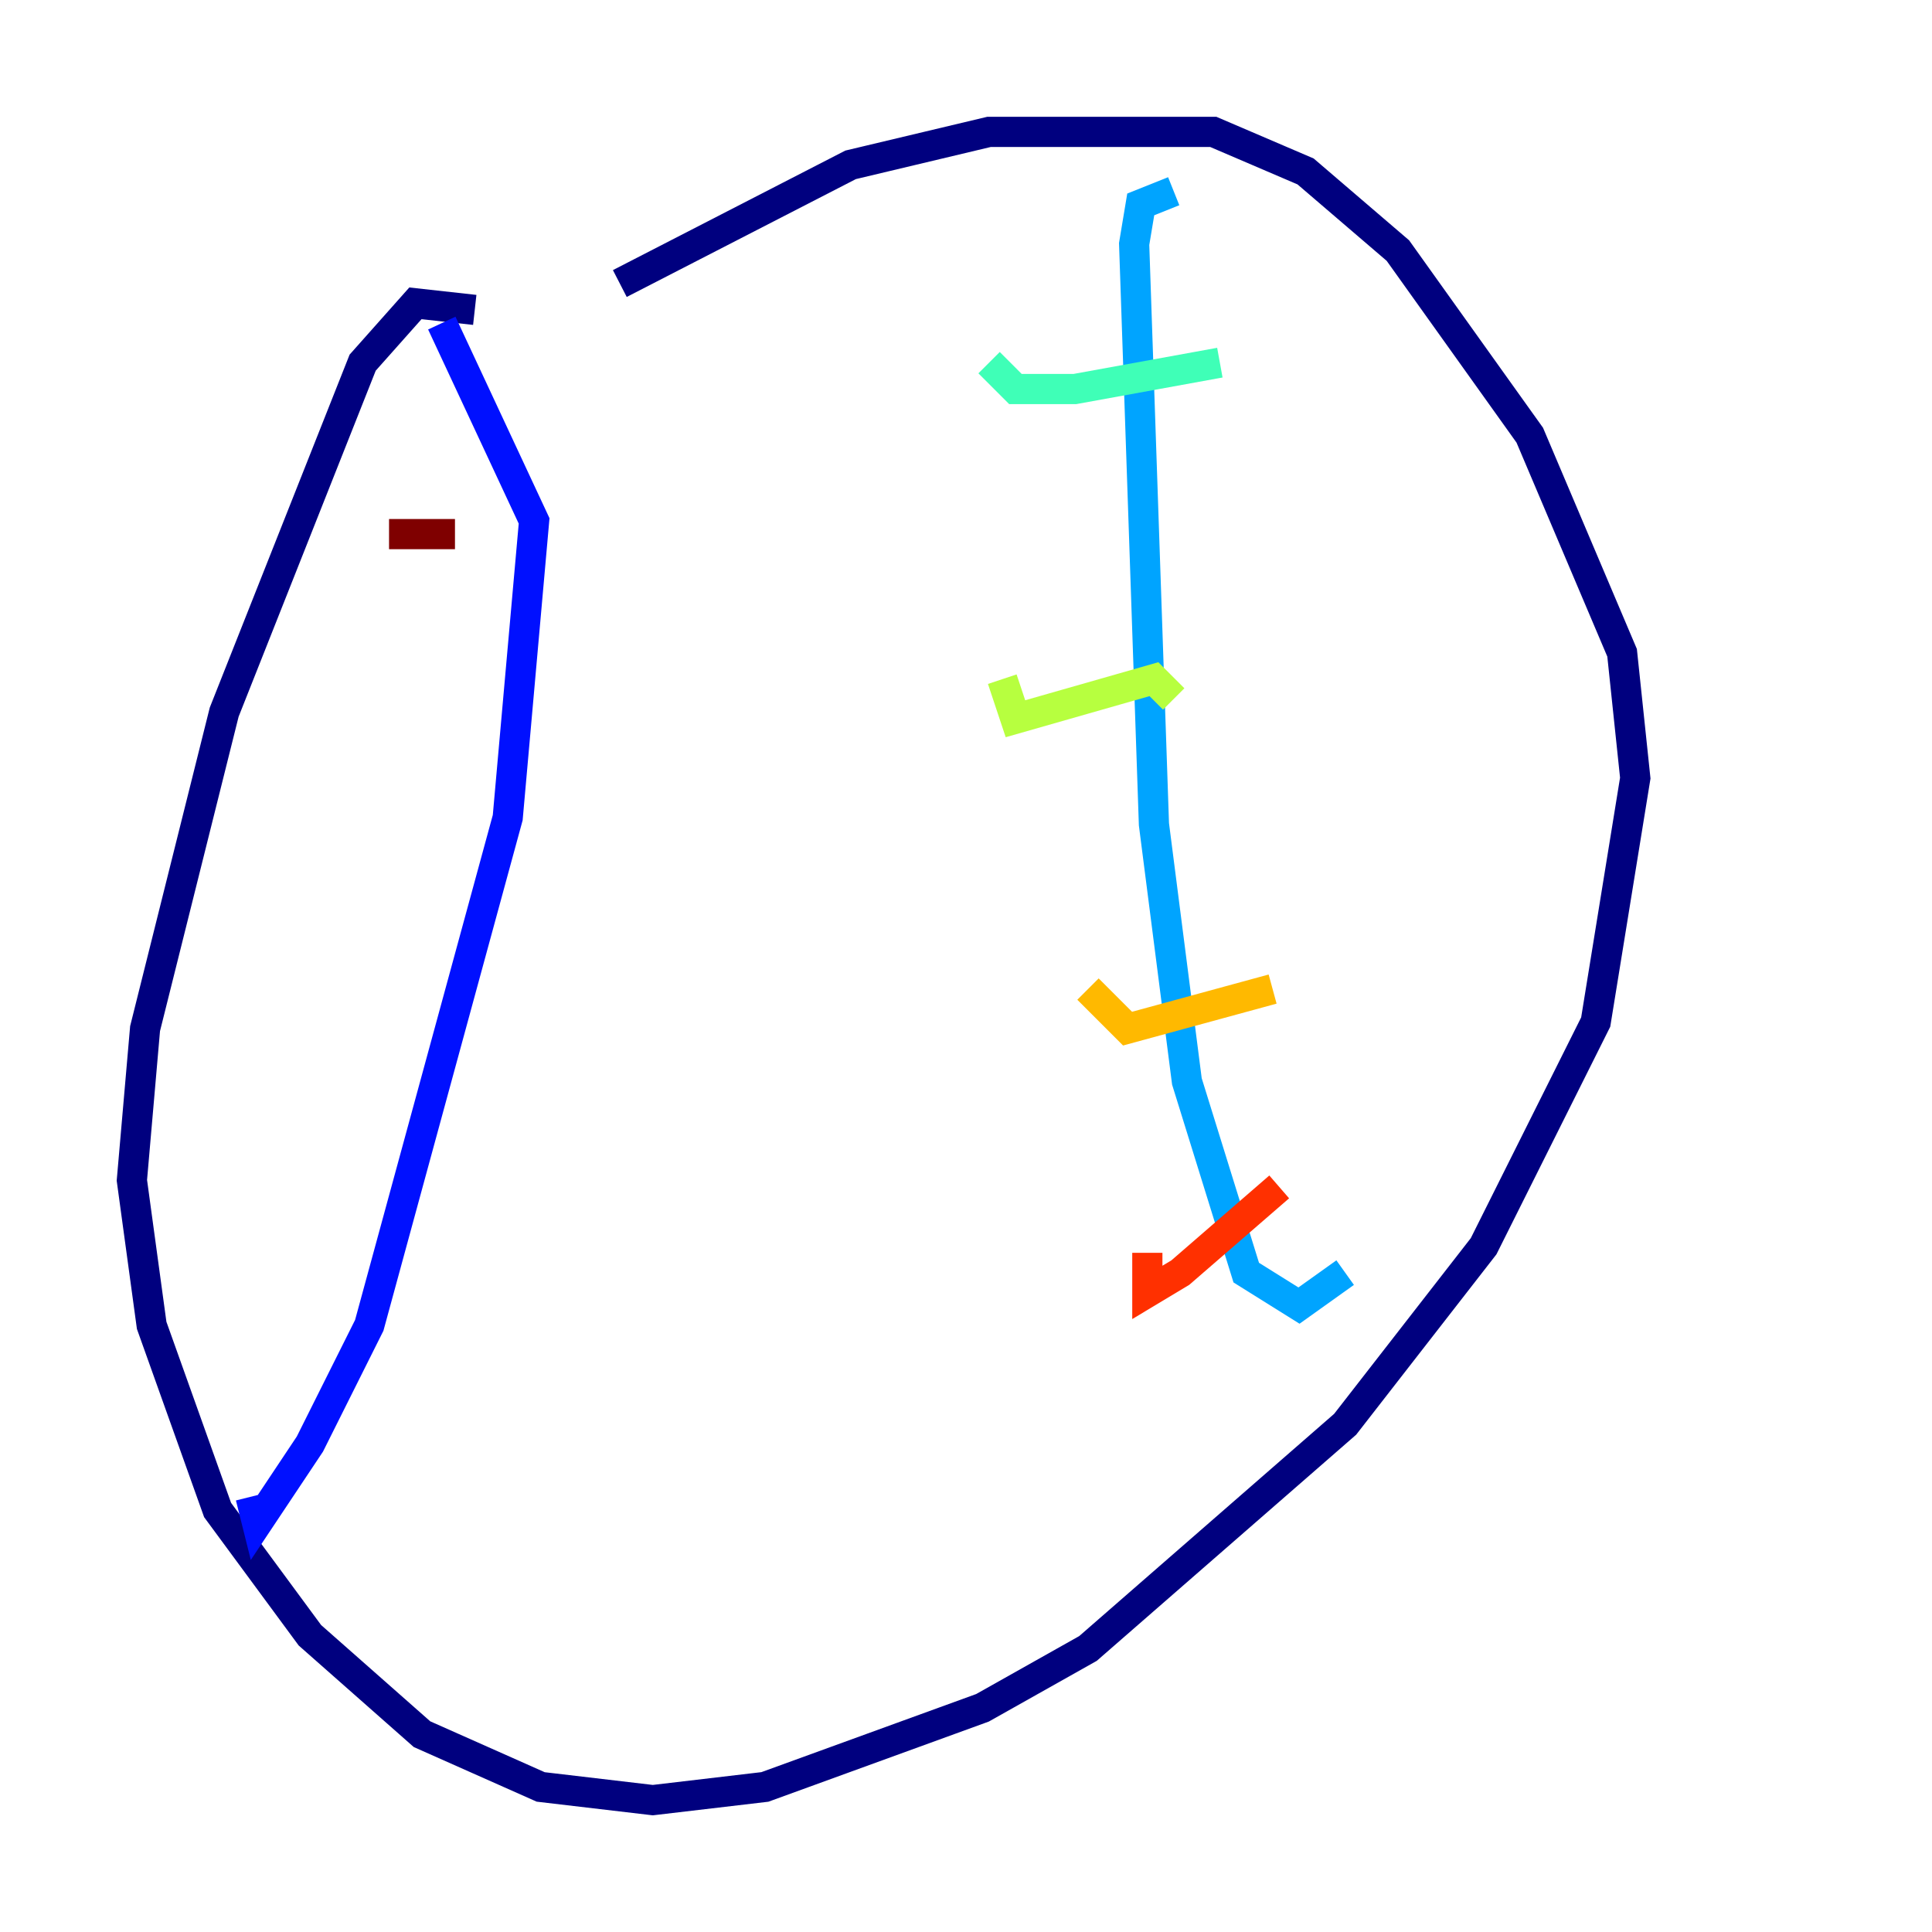 <?xml version="1.0" encoding="utf-8" ?>
<svg baseProfile="tiny" height="128" version="1.2" viewBox="0,0,128,128" width="128" xmlns="http://www.w3.org/2000/svg" xmlns:ev="http://www.w3.org/2001/xml-events" xmlns:xlink="http://www.w3.org/1999/xlink"><defs /><polyline fill="none" points="31.454,20.532 27.522,20.096 24.027,24.027 14.853,47.181 9.611,68.15 8.737,78.198 10.048,87.809 14.416,100.041 20.532,108.341 27.959,114.894 35.822,118.389 43.249,119.263 50.676,118.389 65.092,113.147 72.082,109.215 89.12,94.362 98.293,82.567 105.72,67.713 108.341,51.55 107.468,43.249 101.352,28.833 92.614,16.601 86.498,11.358 80.382,8.737 65.529,8.737 56.355,10.921 41.065,18.785" stroke="#00007f" stroke-width="2" /><polyline fill="none" points="29.27,21.406 35.386,34.512 33.638,54.171 24.464,87.809 20.532,95.672 17.038,100.915 16.601,99.167" stroke="#0010ff" stroke-width="2" /><polyline fill="none" points="77.761,12.669 75.577,13.543 75.14,16.164 76.451,54.608 78.635,71.645 82.567,84.314 86.061,86.498 89.12,84.314" stroke="#00a4ff" stroke-width="2" /><polyline fill="none" points="65.529,24.027 67.276,25.775 71.208,25.775 80.819,24.027" stroke="#3fffb7" stroke-width="2" /><polyline fill="none" points="66.403,44.997 67.276,47.618 76.451,44.997 77.761,46.307" stroke="#b7ff3f" stroke-width="2" /><polyline fill="none" points="72.082,65.529 74.703,68.15 84.314,65.529" stroke="#ffb900" stroke-width="2" /><polyline fill="none" points="76.014,83.003 76.014,85.625 78.198,84.314 84.751,78.635" stroke="#ff3000" stroke-width="2" /><polyline fill="none" points="25.775,35.386 30.143,35.386" stroke="#7f0000" stroke-width="2" /></svg>